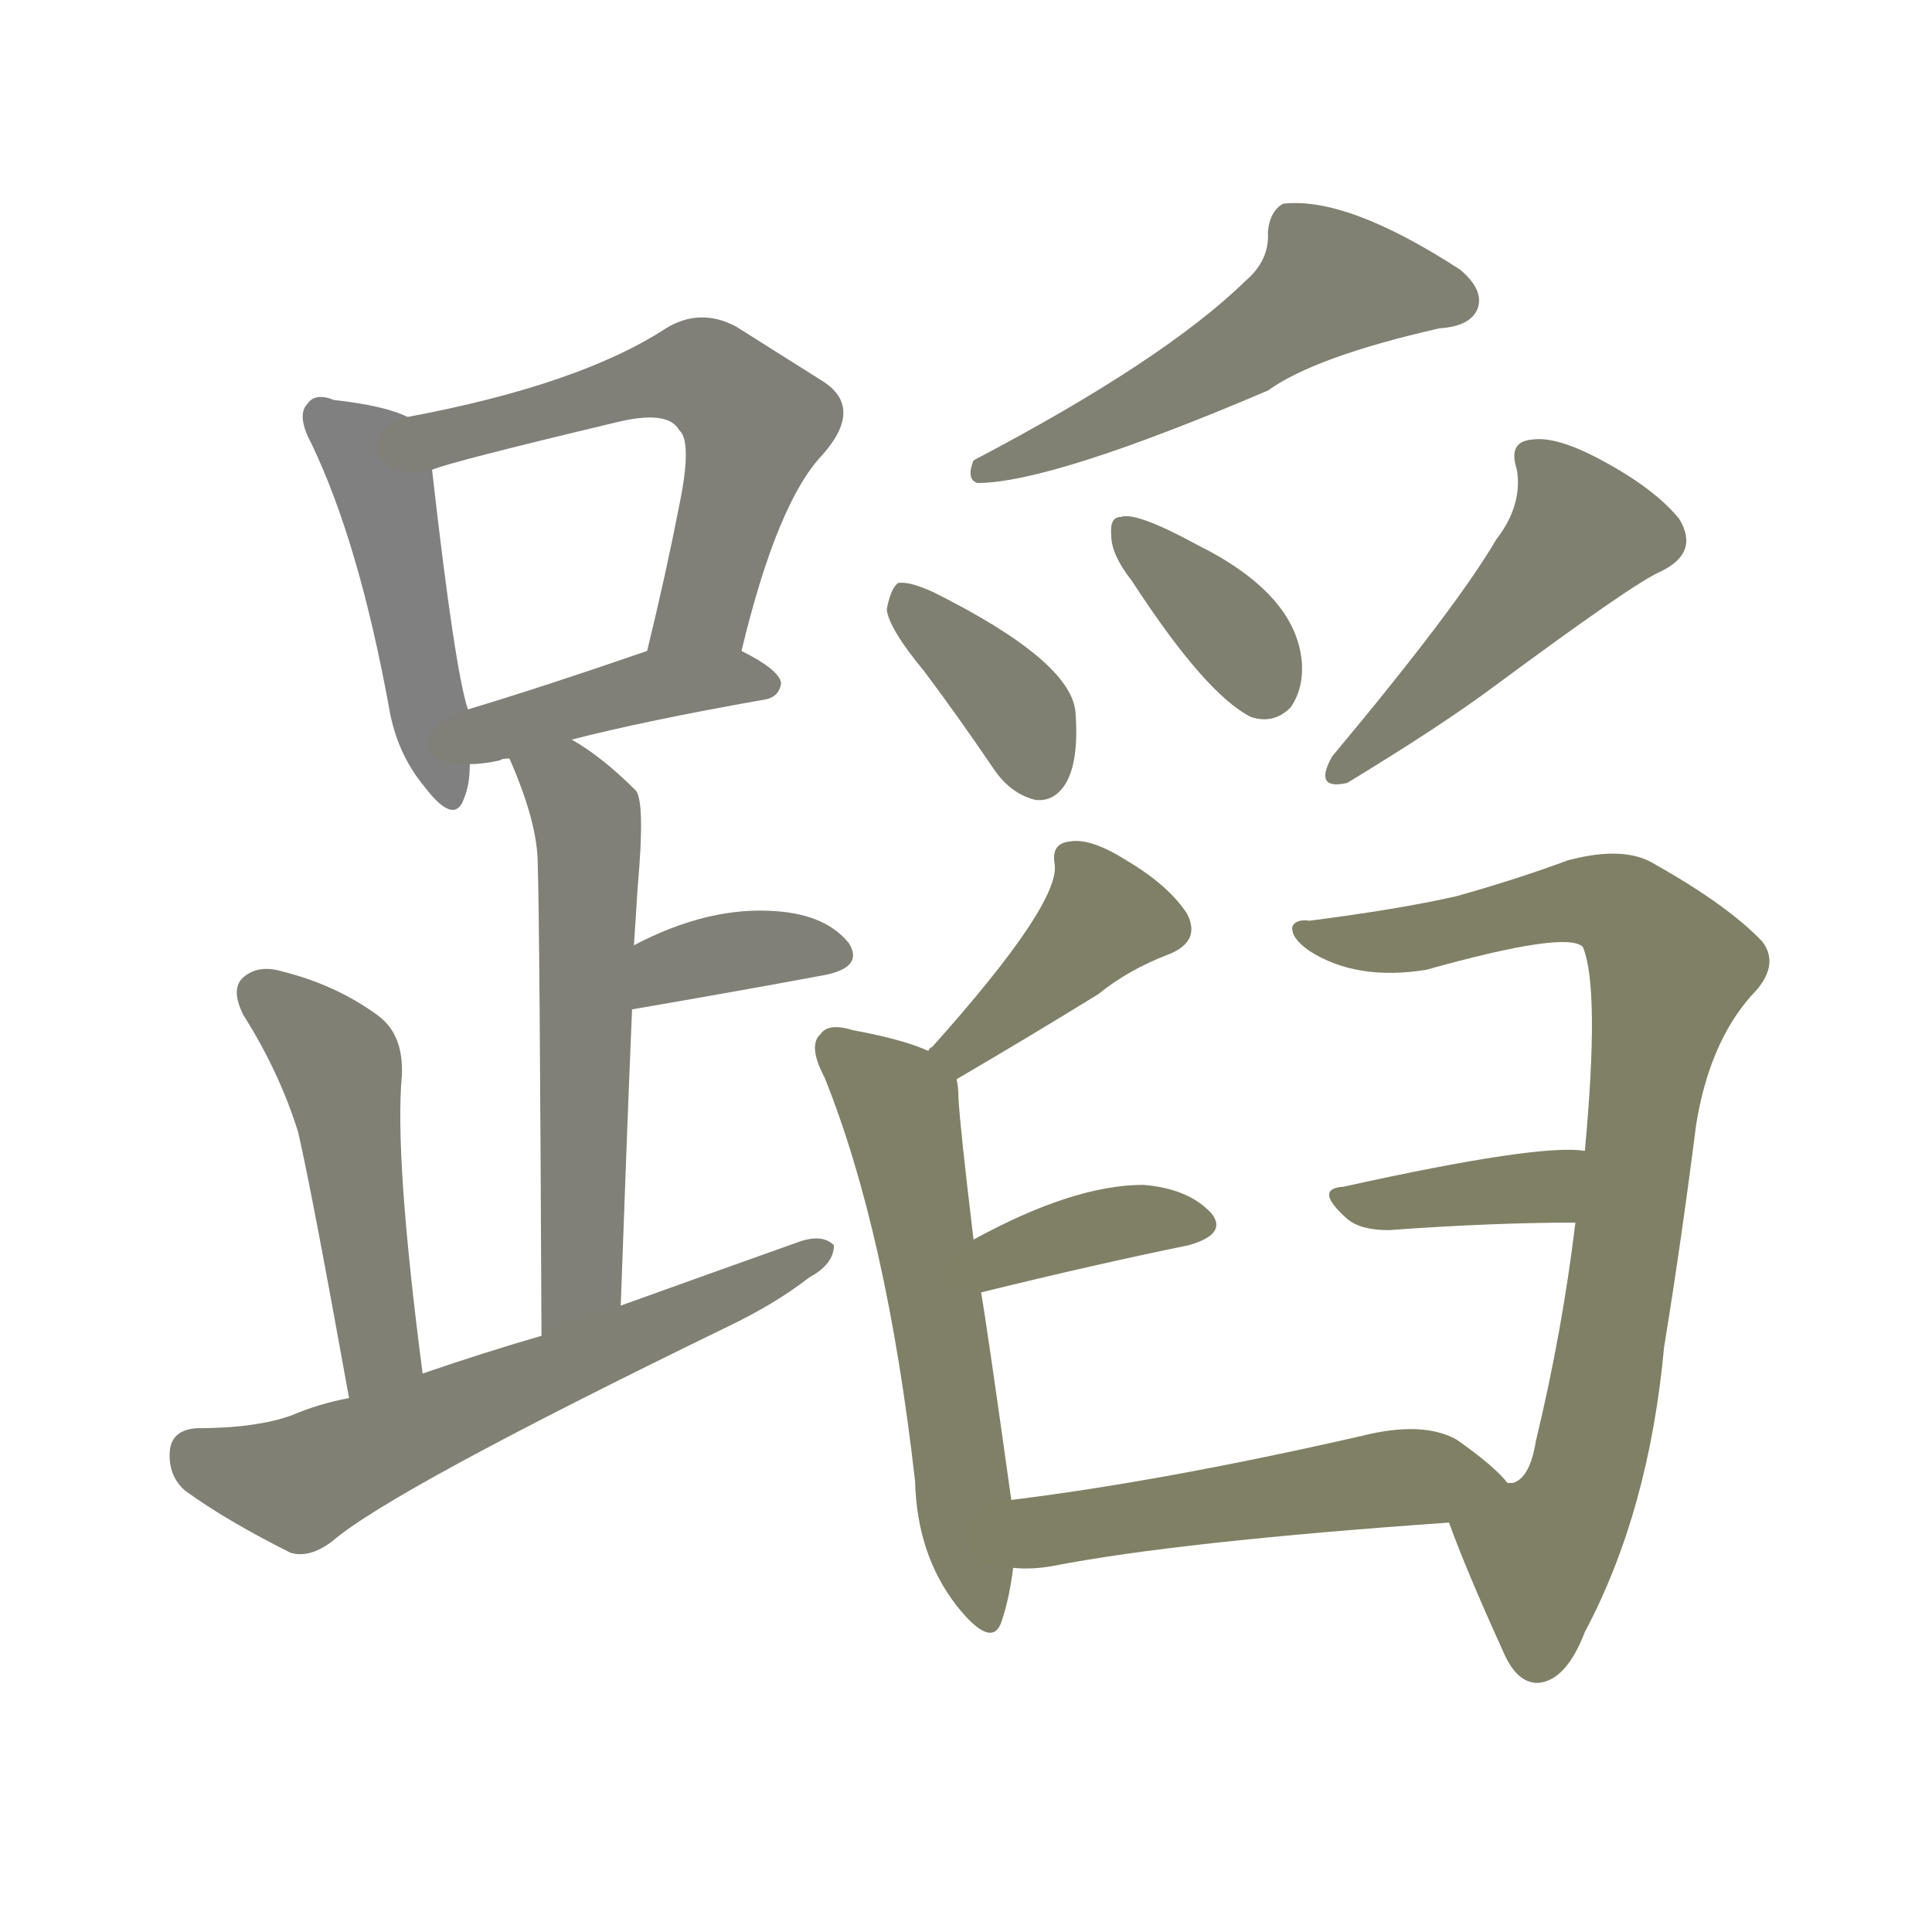 <svg version="1.1" viewBox="0 0 1024 1024" xmlns="http://www.w3.org/2000/svg">
  
  <g transform="scale(1, -1) translate(0, -900)">
    <style type="text/css">
        .stroke1 {fill: #808080;}
        .stroke2 {fill: #808079;}
        .stroke3 {fill: #808078;}
        .stroke4 {fill: #808077;}
        .stroke5 {fill: #808076;}
        .stroke6 {fill: #808075;}
        .stroke7 {fill: #808074;}
        .stroke8 {fill: #808073;}
        .stroke9 {fill: #808072;}
        .stroke10 {fill: #808071;}
        .stroke11 {fill: #808070;}
        .stroke12 {fill: #808069;}
        .stroke13 {fill: #808068;}
        .stroke14 {fill: #808067;}
        .stroke15 {fill: #808066;}
        .stroke16 {fill: #808065;}
        .stroke17 {fill: #808064;}
        .stroke18 {fill: #808063;}
        .stroke19 {fill: #808062;}
        .stroke20 {fill: #808061;}
        text {
            font-family: Helvetica;
            font-size: 50px;
            fill: #808060;
            paint-order: stroke;
            stroke: #000000;
            stroke-width: 4px;
            stroke-linecap: butt;
            stroke-linejoin: miter;
            font-weight: 800;
        }
    </style>

    <path d="M 216 679 Q 204 685 177 688 Q 167 692 163 686 Q 157 680 165 665 Q 190 613 206 526 Q 210 501 225 483 Q 241 462 246 477 Q 249 484 249 495 L 248 524 Q 241 545 229 651 C 226 675 226 675 216 679 Z" class="stroke1"/>
    <path d="M 393 555 Q 412 634 436 659 Q 458 684 436 698 Q 417 710 390 727 Q 371 737 353 726 Q 307 696 216 679 C 187 673 200 642 229 651 Q 238 655 326 676 Q 354 683 360 672 Q 367 666 360 632 Q 353 596 343 555 C 336 526 386 526 393 555 Z" class="stroke2"/>
    <path d="M 303 508 Q 342 518 404 529 Q 413 530 414 538 Q 413 545 393 555 C 373 565 371 565 343 555 Q 288 536 248 524 C 219 515 219 493 249 495 Q 256 495 265 497 Q 266 498 270 498 L 303 508 Z" class="stroke3"/>
    <path d="M 329 208 Q 332 293 335 365 L 336 399 Q 337 415 338 430 Q 342 475 337 481 Q 319 499 303 508 C 278 524 258 526 270 498 Q 285 464 285 442 Q 286 417 287 192 C 287 162 328 178 329 208 Z" class="stroke4"/>
    <path d="M 335 365 Q 393 375 436 383 Q 458 387 450 400 Q 438 415 412 417 Q 376 420 336 399 C 309 385 305 360 335 365 Z" class="stroke5"/>
    <path d="M 224 172 Q 209 287 213 330 Q 214 352 200 362 Q 178 378 150 385 Q 137 389 129 382 Q 122 376 129 362 Q 148 332 158 300 Q 165 270 185 159 C 190 129 228 142 224 172 Z" class="stroke6"/>
    <path d="M 185 159 Q 169 156 155 150 Q 136 143 104 143 Q 91 142 90 131 Q 89 118 98 110 Q 120 94 154 77 Q 164 74 176 83 Q 207 110 386 197 Q 411 209 429 223 Q 442 230 442 240 Q 436 246 424 242 Q 379 226 329 208 L 287 192 Q 256 183 224 172 L 185 159 Z" class="stroke7"/>
    <path d="M 660 751 Q 617 709 516 656 Q 512 646 518 644 Q 557 644 672 693 Q 697 711 763 726 Q 779 727 783 736 Q 787 746 774 757 Q 714 796 680 792 Q 673 788 672 777 Q 673 762 660 751 Z" class="stroke8"/>
    <path d="M 490 544 Q 508 520 527 492 Q 536 479 549 476 Q 559 475 565 485 Q 572 497 570 523 Q 567 550 495 586 Q 482 592 476 591 Q 472 588 470 577 Q 471 567 490 544 Z" class="stroke9"/>
    <path d="M 600 592 Q 639 532 663 520 Q 675 516 684 525 Q 691 535 690 549 Q 687 585 635 611 Q 602 629 594 626 Q 588 626 589 616 Q 589 606 600 592 Z" class="stroke10"/>
    <path d="M 793 614 Q 772 578 706 499 Q 696 481 714 485 Q 765 516 793 537 Q 866 591 880 597 Q 901 607 890 625 Q 877 641 849 656 Q 825 669 812 667 Q 799 666 804 651 Q 807 632 793 614 Z" class="stroke11"/>
    <path d="M 507 328 Q 543 349 582 373 Q 598 386 619 394 Q 637 401 629 416 Q 619 431 597 444 Q 578 456 567 454 Q 557 453 559 442 Q 562 421 494 345 Q 493 345 492 343 C 471 321 481 313 507 328 Z" class="stroke12"/>
    <path d="M 536 105 Q 523 198 520 215 L 516 243 Q 509 301 508 318 Q 508 324 507 328 C 506 338 506 338 492 343 Q 479 349 452 354 Q 439 358 435 352 Q 428 346 437 329 Q 470 247 485 115 Q 486 76 507 49 Q 526 25 531 41 Q 535 53 537 69 L 536 105 Z" class="stroke13"/>
    <path d="M 520 215 Q 581 230 630 240 Q 651 246 642 257 Q 630 270 606 272 Q 569 272 516 243 C 490 229 491 208 520 215 Z" class="stroke14"/>
    <path d="M 839 398 Q 848 376 840 290 L 835 252 Q 828 194 814 136 Q 811 117 802 114 Q 801 114 799 114 C 777 93 766 99 768 93 Q 777 68 797 24 Q 804 8 815 8 Q 830 9 840 35 Q 874 99 882 186 Q 891 241 899 304 Q 906 347 928 372 Q 944 388 934 401 Q 916 420 877 442 Q 861 452 831 444 Q 804 434 772 425 Q 741 418 694 412 Q 687 413 685 409 Q 684 403 694 396 Q 719 380 756 386 Q 831 407 839 398 Z" class="stroke15"/>
    <path d="M 840 290 Q 816 294 712 271 Q 696 270 714 254 Q 721 248 736 248 Q 791 252 835 252 C 865 252 870 287 840 290 Z" class="stroke16"/>
    <path d="M 799 114 Q 792 123 772 137 Q 754 147 722 139 Q 617 115 536 105 C 506 101 507 70 537 69 Q 547 68 558 70 Q 625 83 768 93 C 798 95 815 96 799 114 Z" class="stroke17"/>
    
    
    
    
    
    
    
    
    
    
    
    
    
    
    
    
    </g>
</svg>